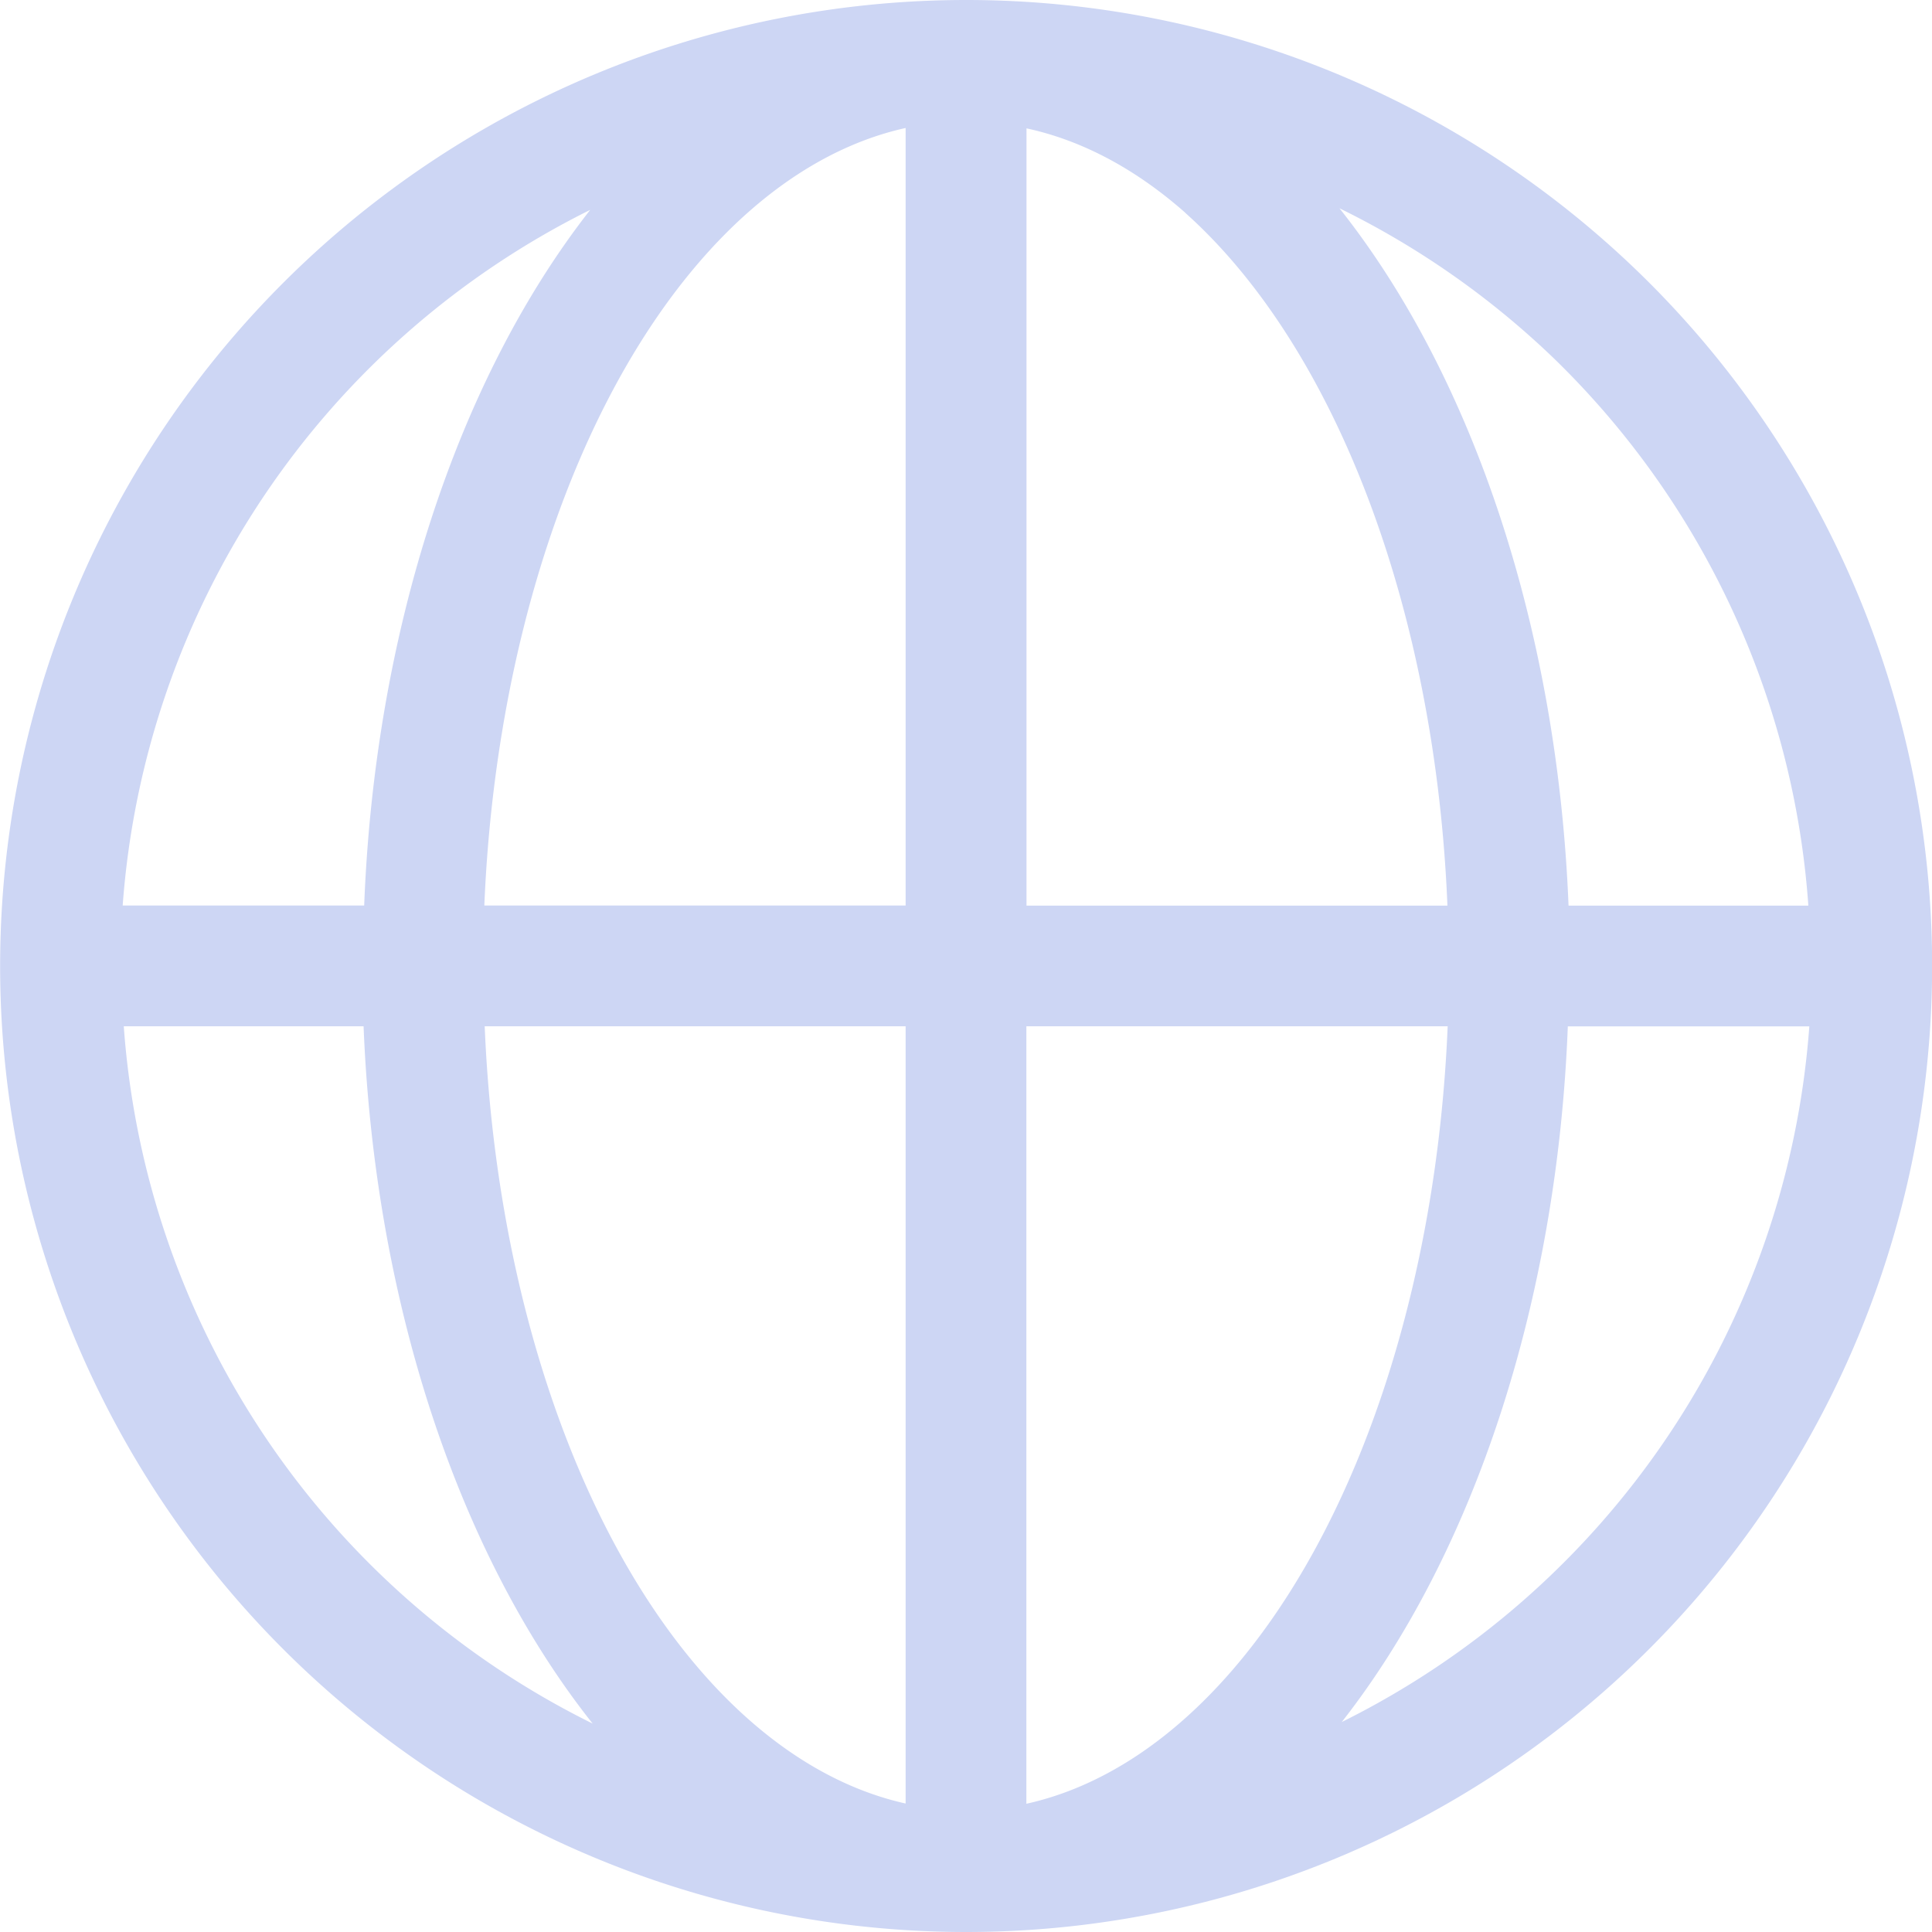 <svg width="16" height="16" version="1.1" viewBox="0 0 16 16" xmlns="http://www.w3.org/2000/svg">
 <defs>
  <style id="current-color-scheme" type="text/css">.ColorScheme-Text { color:#cdd6f4; } .ColorScheme-Highlight { color:#5294e2; }</style>
 </defs>
 <path class="ColorScheme-Text" d="m13.741 2.425a8.001 8.001 0 0 0-5.74-2.425 8.001 8.001 0 0 0-8 8 8.001 8.001 0 0 0 8 8 8.001 8.001 0 0 0 8-8 8.001 8.001 0 0 0-2.26-5.575zm-0.862 0.553a7.001 7.001 0 0 1 2.097 4.522h-1.986a5.001 8.001 0 0 0-1.897-5.775 7.001 7.001 0 0 1 1.786 1.253zm-3.065-1.217a4.001 7.001 0 0 1 2.173 5.739l-3.486 1e-7 -3e-7 -6.437a4.001 7.001 0 0 1 1.314 0.698zm5.17 6.739a7.001 7.001 0 0 1-3.872 5.761 5.001 8.001 0 0 0 1.872-5.761zm-7.484-7.44 2e-7 6.439-3.489-7e-7a4.001 7.001 0 0 1 3.489-6.439zm4.489 7.439a4.001 7.001 0 0 1-3.489 6.439l4e-7 -6.439zm-7.101-6.761a5.001 8.001 0 0 0-1.872 5.761l-2 7e-7a7.001 7.001 0 0 1 3.872-5.761zm2.612 6.761-4e-7 6.437a4.001 7.001 0 0 1-3.486-6.437zm-4.489-7e-7a5.001 8.001 0 0 0 1.897 5.775 7.001 7.001 0 0 1-3.883-5.775z" fill="currentColor"/>
</svg>
